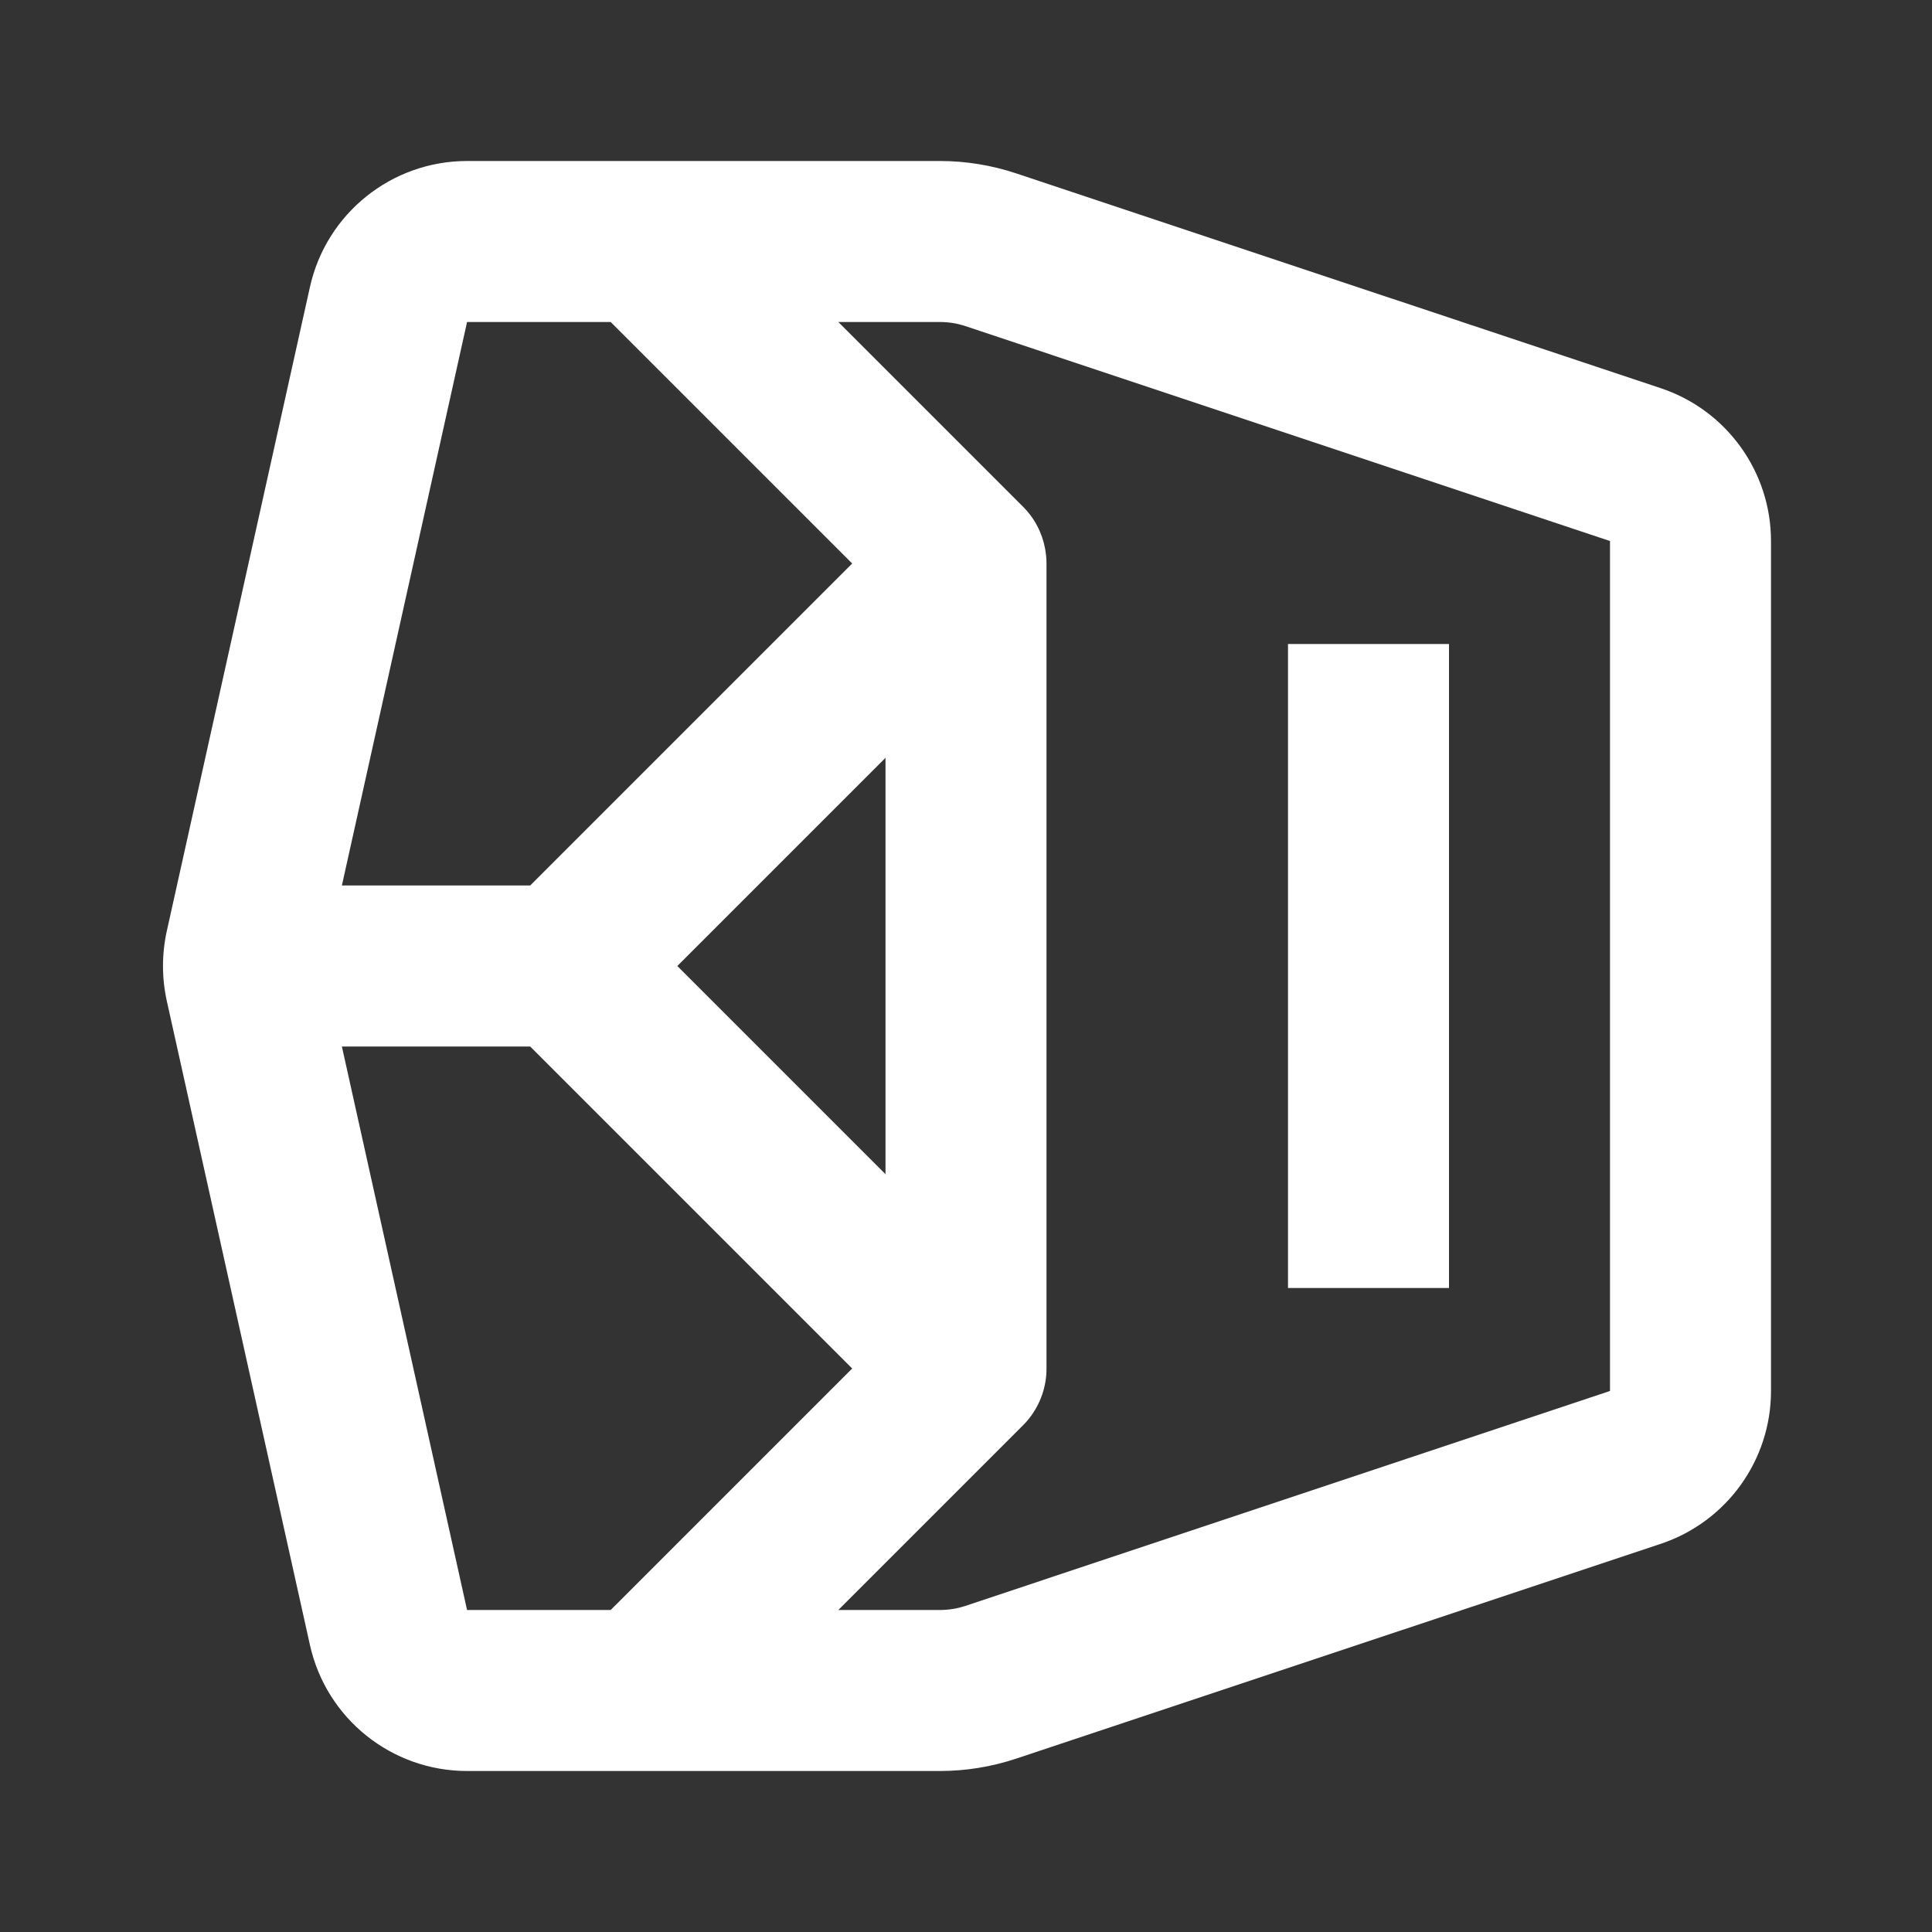 <svg width="24" height="24" viewBox="0 0 24 24" fill="none" xmlns="http://www.w3.org/2000/svg">
<rect x="0" y="0" width="24" height="24" fill="#333333" stroke="none"/>
<path fill-rule="evenodd" clip-rule="evenodd" d="M5.802 4L7.586 4L10.586 7L6.586 11L4.247 11L5.802 4ZM12.7 6.286C12.718 6.304 12.736 6.322 12.753 6.342C12.893 6.501 12.973 6.695 12.994 6.894C12.996 6.913 12.998 6.933 12.999 6.952C13 6.968 13 6.984 13 7L13 16.999C13 17 13 17 13 17C13 17.027 12.999 17.054 12.997 17.081C12.979 17.302 12.887 17.519 12.722 17.692C12.716 17.698 12.71 17.704 12.704 17.71L10.414 20H11.675C11.783 20 11.89 19.983 11.992 19.949L20 17.279L20 6.721L11.992 4.051C11.89 4.017 11.783 4 11.675 4H10.414L12.7 6.286ZM8.001 22H11.675C11.998 22 12.318 21.948 12.624 21.846L20.633 19.177C21.449 18.904 22 18.14 22 17.279V6.721C22 5.86 21.449 5.096 20.633 4.823L12.624 2.154C12.318 2.052 11.998 2 11.675 2H8H8H5.802C4.865 2 4.053 2.651 3.85 3.566L2.072 11.566C2.009 11.852 2.009 12.148 2.072 12.434L3.85 20.434C4.053 21.349 4.865 22 5.802 22H7.999C8 22 8 22 8.001 22ZM7.586 20L10.586 17L6.586 13L4.247 13L5.802 20H7.586ZM16 16H18V8H16V16ZM8.414 12L11 9.414L11 14.586L8.414 12Z" fill="white"/>
</svg>
